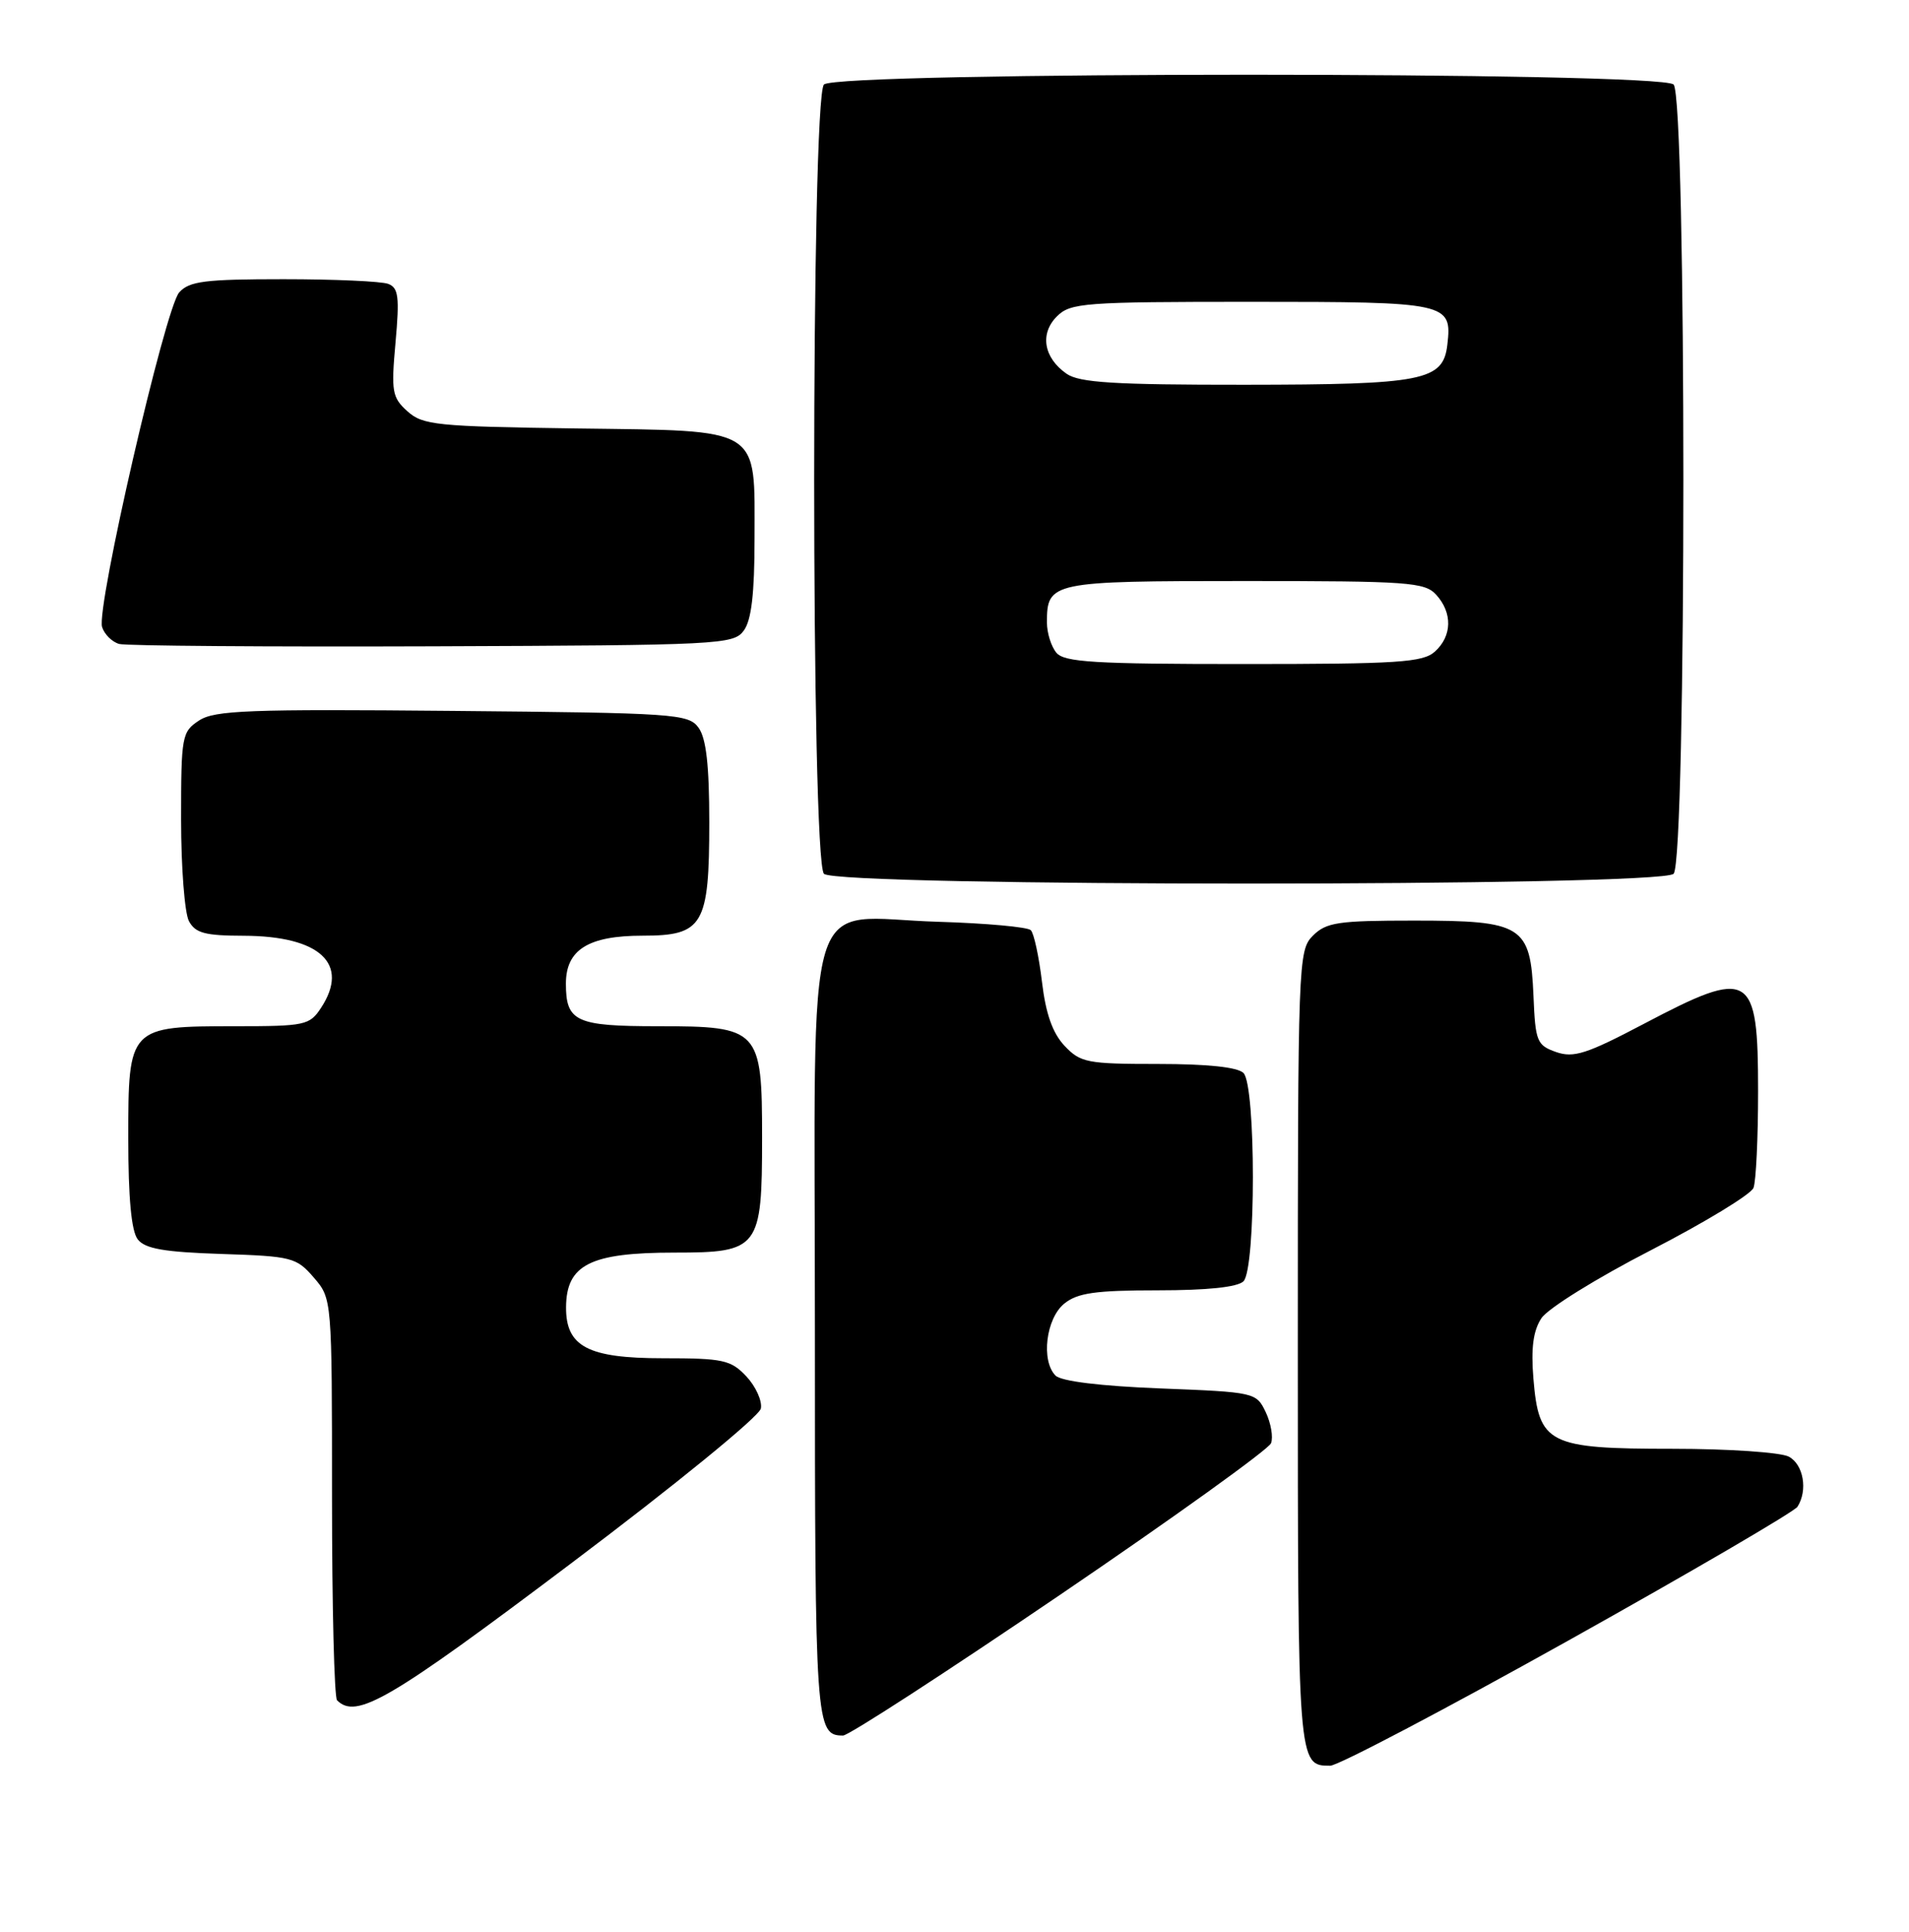 <?xml version="1.0" encoding="UTF-8" standalone="no"?>
<!DOCTYPE svg PUBLIC "-//W3C//DTD SVG 1.1//EN" "http://www.w3.org/Graphics/SVG/1.1/DTD/svg11.dtd" >
<svg xmlns="http://www.w3.org/2000/svg" xmlns:xlink="http://www.w3.org/1999/xlink" version="1.1" viewBox="0 0 253 256">
 <g >
 <path fill="currentColor"
d=" M 207.82 217.43 C 224.13 208.32 237.81 200.33 238.22 199.68 C 239.61 197.50 239.02 194.08 237.07 193.04 C 236.00 192.47 229.08 192.00 221.68 192.00 C 205.17 192.00 203.94 191.38 203.22 182.68 C 202.89 178.65 203.19 176.36 204.28 174.70 C 205.12 173.41 211.64 169.36 218.80 165.68 C 225.94 162.00 232.06 158.28 232.39 157.42 C 232.73 156.55 233.00 150.79 233.00 144.62 C 233.00 128.79 232.02 128.22 217.85 135.69 C 210.27 139.68 208.56 140.23 206.23 139.42 C 203.68 138.52 203.48 138.03 203.23 131.98 C 202.83 122.64 201.82 122.00 187.39 122.00 C 177.33 122.00 175.77 122.23 174.00 124.00 C 172.05 125.95 172.00 127.33 172.00 178.80 C 172.00 234.01 172.00 234.00 176.29 234.00 C 177.32 234.00 191.51 226.54 207.82 217.43 Z  M 140.48 211.36 C 155.56 201.11 168.15 192.06 168.45 191.26 C 168.76 190.46 168.44 188.61 167.75 187.15 C 166.50 184.53 166.32 184.49 153.79 184.00 C 145.85 183.69 140.64 183.05 139.89 182.30 C 137.94 180.33 138.62 174.73 141.05 172.76 C 142.80 171.34 145.18 171.00 153.41 171.00 C 160.00 171.00 164.02 170.58 164.80 169.80 C 166.46 168.14 166.46 143.86 164.80 142.20 C 164.02 141.42 160.02 141.00 153.47 141.00 C 144.06 141.00 143.19 140.83 141.07 138.58 C 139.49 136.89 138.59 134.33 138.09 130.10 C 137.69 126.77 137.03 123.69 136.61 123.27 C 136.18 122.85 130.68 122.35 124.38 122.16 C 106.19 121.63 108.00 115.65 108.00 176.32 C 108.00 228.74 108.09 230.00 111.73 230.00 C 112.47 230.00 125.40 221.61 140.48 211.36 Z  M 75.60 207.25 C 89.50 196.79 100.65 187.69 100.84 186.66 C 101.03 185.65 100.16 183.74 98.92 182.41 C 96.85 180.22 95.86 180.00 87.83 180.00 C 77.92 180.00 74.99 178.45 75.02 173.25 C 75.05 167.60 78.22 166.00 89.38 166.00 C 100.60 166.00 101.00 165.48 101.00 150.78 C 101.00 136.37 100.65 136.00 87.20 136.00 C 76.32 136.00 75.00 135.39 75.00 130.36 C 75.00 125.86 77.97 124.00 85.17 124.00 C 93.19 124.00 94.00 122.63 94.00 108.97 C 94.00 101.41 93.59 97.83 92.58 96.44 C 91.24 94.60 89.51 94.48 59.97 94.21 C 33.02 93.96 28.45 94.13 26.39 95.48 C 24.10 96.98 24.00 97.52 24.00 108.59 C 24.00 114.94 24.47 121.00 25.04 122.07 C 25.89 123.66 27.17 124.00 32.29 124.01 C 42.41 124.04 46.38 127.72 42.55 133.56 C 41.04 135.87 40.44 136.00 31.20 136.00 C 17.06 136.00 17.00 136.07 17.00 150.87 C 17.00 158.74 17.41 163.15 18.25 164.24 C 19.22 165.49 21.73 165.93 29.34 166.18 C 38.69 166.48 39.29 166.64 41.59 169.31 C 44.00 172.11 44.00 172.11 44.00 198.39 C 44.00 212.84 44.30 224.97 44.67 225.33 C 47.22 227.89 51.60 225.33 75.60 207.25 Z  M 221.80 115.80 C 223.53 114.07 223.53 12.93 221.80 11.20 C 220.07 9.47 110.93 9.47 109.20 11.20 C 107.47 12.93 107.47 114.07 109.20 115.80 C 110.93 117.53 220.07 117.53 221.80 115.80 Z  M 98.58 83.56 C 99.59 82.18 100.00 78.65 100.00 71.42 C 100.00 56.40 101.17 57.12 76.35 56.78 C 57.83 56.52 56.03 56.34 53.99 54.50 C 51.96 52.67 51.83 51.90 52.42 45.37 C 52.96 39.34 52.81 38.14 51.45 37.62 C 50.56 37.28 44.32 37.00 37.57 37.00 C 27.16 37.00 25.08 37.26 23.75 38.75 C 21.88 40.85 12.73 80.57 13.53 83.10 C 13.84 84.07 14.86 85.08 15.80 85.34 C 16.73 85.59 35.42 85.73 57.33 85.65 C 95.51 85.51 97.22 85.42 98.58 83.56 Z  M 140.00 86.50 C 139.31 85.67 138.75 83.87 138.75 82.50 C 138.75 77.11 139.27 77.00 164.97 77.00 C 186.68 77.00 188.83 77.15 190.35 78.83 C 192.52 81.23 192.45 84.29 190.17 86.35 C 188.58 87.79 185.30 88.00 164.79 88.00 C 145.06 88.00 141.04 87.76 140.00 86.50 Z  M 141.35 49.53 C 138.31 47.41 137.78 44.22 140.07 41.93 C 141.87 40.13 143.64 40.00 165.88 40.00 C 191.92 40.00 192.46 40.12 191.82 45.67 C 191.27 50.46 188.69 50.97 164.97 50.99 C 147.64 51.00 143.04 50.71 141.35 49.53 Z "/>
</g>
</svg>